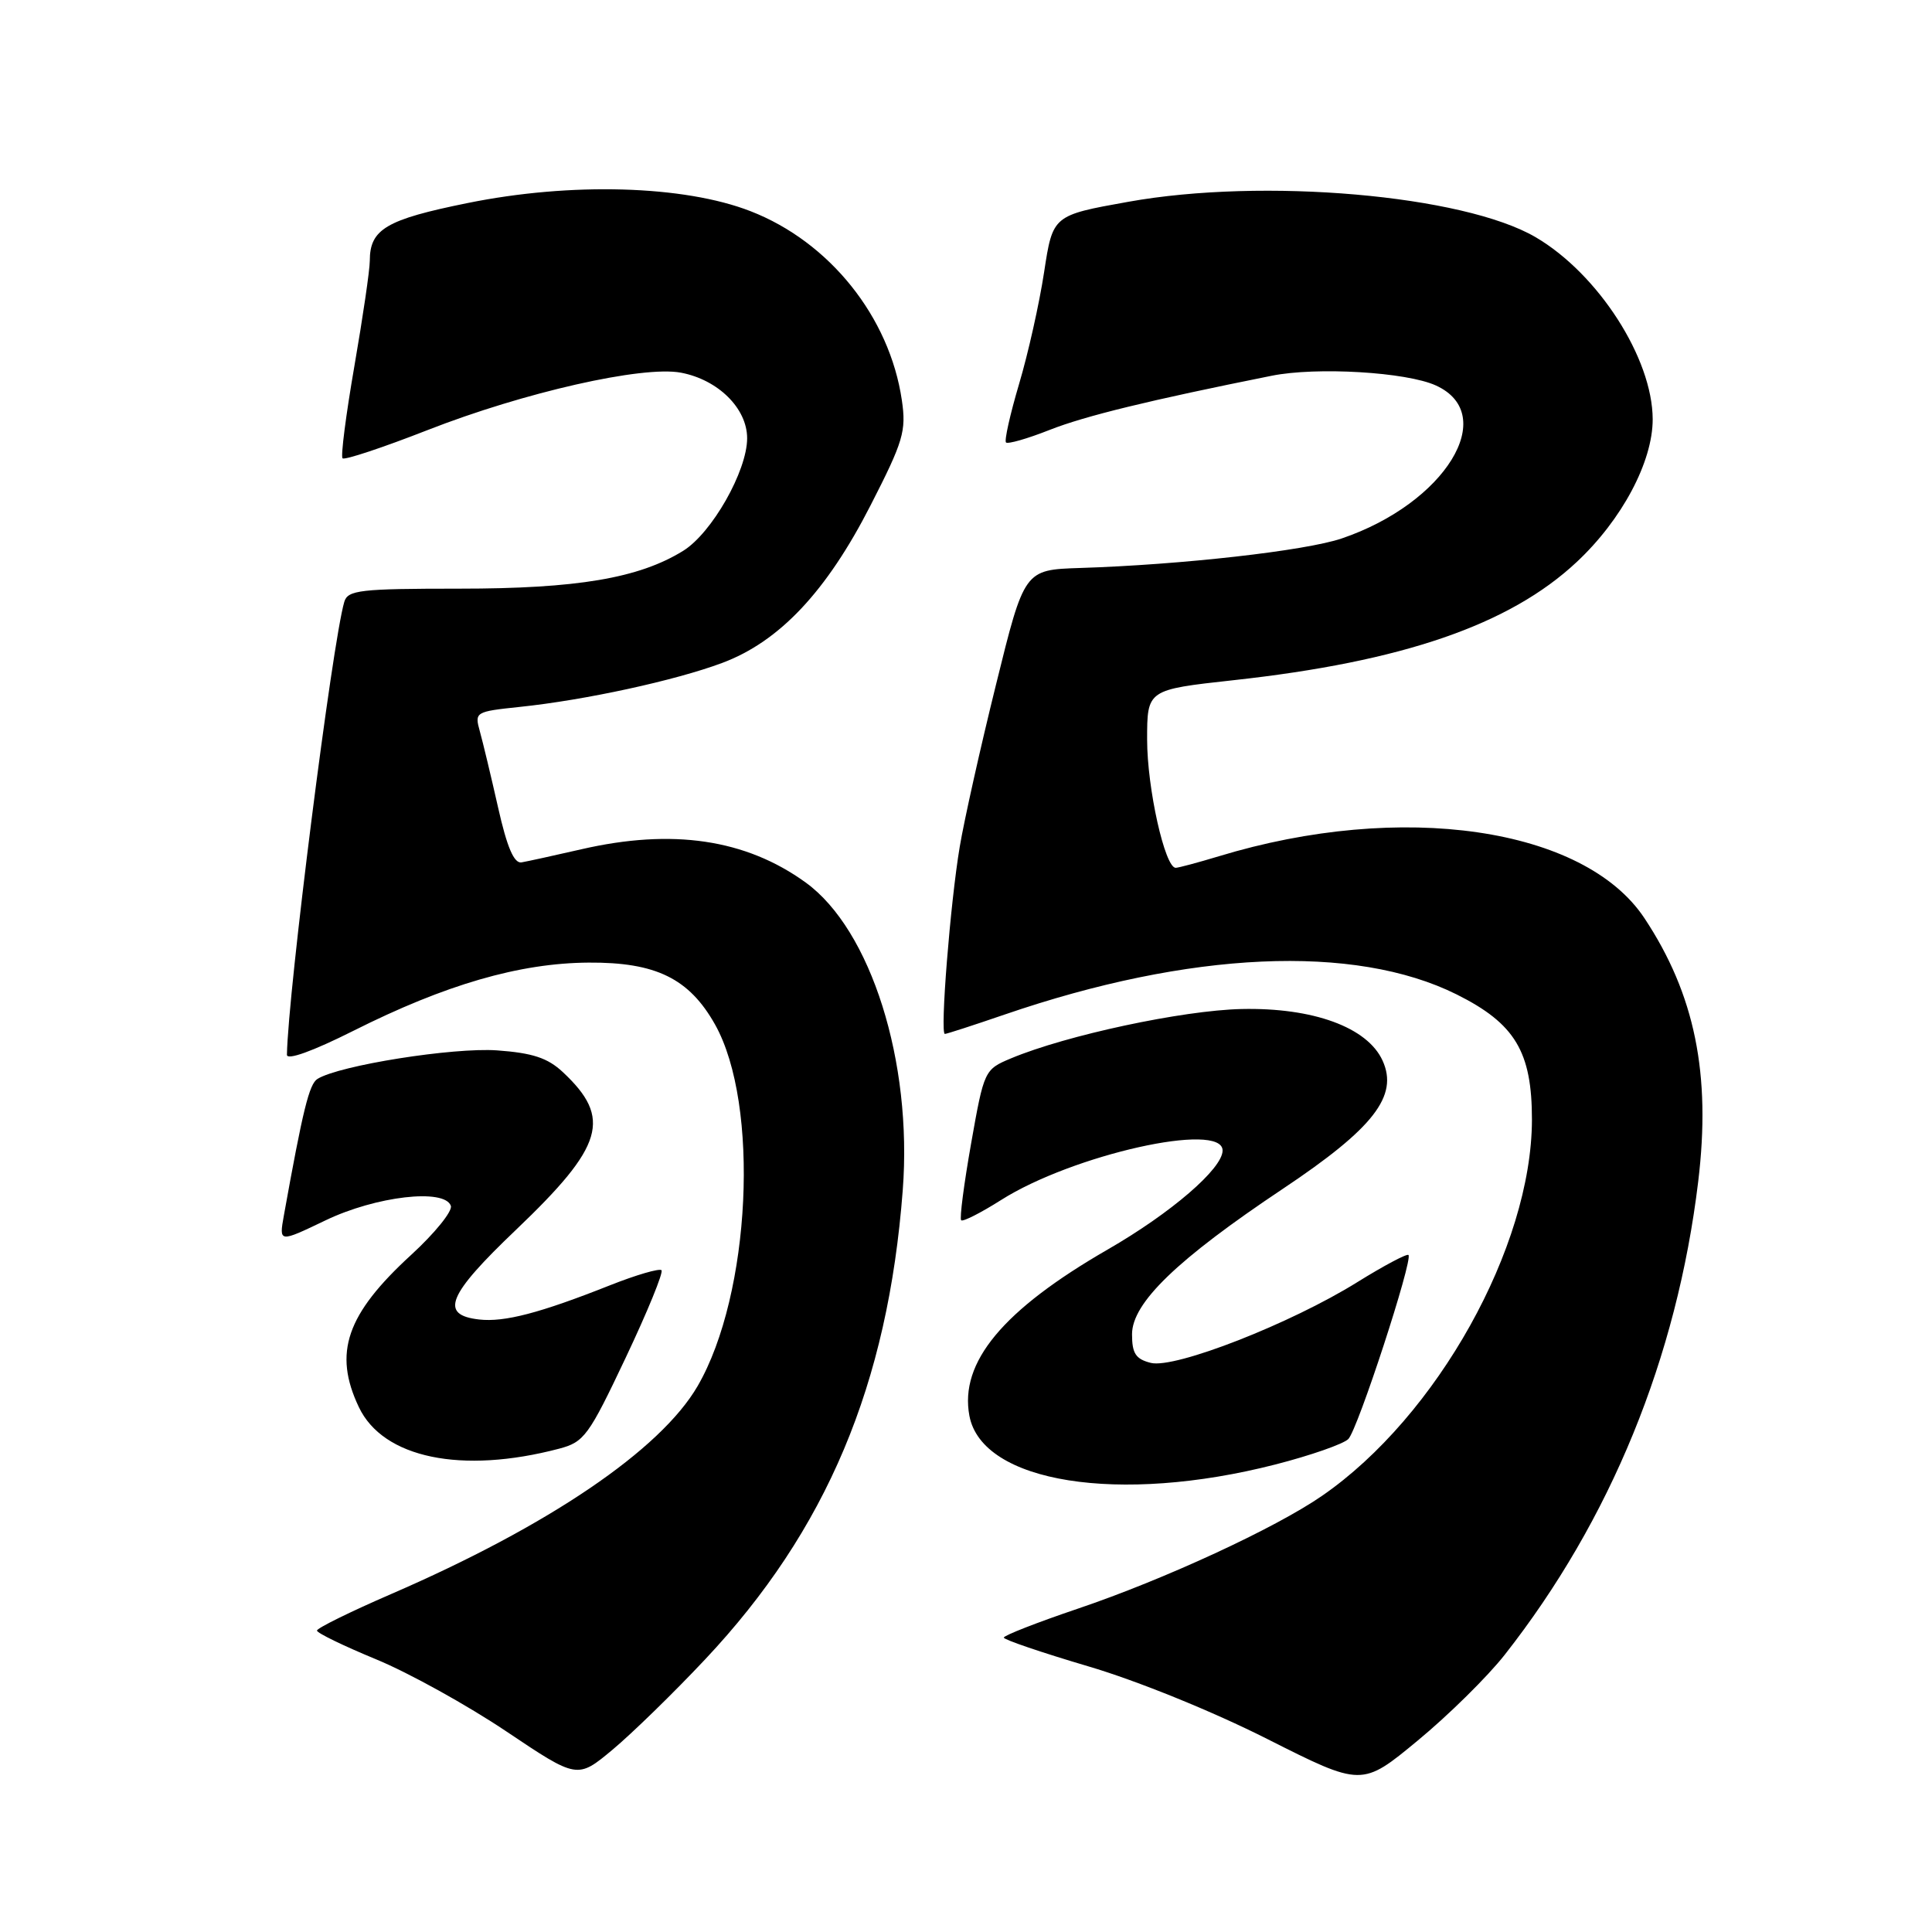 <?xml version="1.0" encoding="UTF-8" standalone="no"?>
<!DOCTYPE svg PUBLIC "-//W3C//DTD SVG 1.1//EN" "http://www.w3.org/Graphics/SVG/1.1/DTD/svg11.dtd" >
<svg xmlns="http://www.w3.org/2000/svg" xmlns:xlink="http://www.w3.org/1999/xlink" version="1.1" viewBox="0 0 256 256">
 <g >
 <path fill="currentColor"
d=" M 199.38 219.27 C 213.41 201.41 222.20 179.92 225.02 156.57 C 226.74 142.34 224.58 131.75 217.90 121.67 C 209.93 109.63 185.69 106.10 161.50 113.46 C 158.75 114.29 156.18 114.98 155.79 114.99 C 154.36 115.01 152.00 104.45 152.00 98.01 C 152.00 91.39 152.00 91.39 163.44 90.13 C 185.84 87.68 200.03 82.79 208.91 74.48 C 214.91 68.88 219.00 61.18 218.99 55.55 C 218.97 47.48 211.78 36.30 203.48 31.43 C 193.91 25.83 167.41 23.52 149.50 26.74 C 139.50 28.53 139.50 28.53 138.35 36.06 C 137.72 40.20 136.23 46.87 135.03 50.89 C 133.84 54.91 133.06 58.39 133.30 58.63 C 133.54 58.87 136.14 58.13 139.07 56.97 C 143.79 55.11 152.29 53.04 168.50 49.79 C 174.45 48.59 186.38 49.30 190.27 51.08 C 198.73 54.94 191.49 66.70 177.78 71.35 C 172.99 72.98 156.53 74.84 143.11 75.26 C 135.73 75.50 135.73 75.50 131.98 90.70 C 129.91 99.05 127.75 108.73 127.17 112.20 C 125.92 119.62 124.54 137.00 125.20 137.00 C 125.45 137.00 128.99 135.85 133.07 134.45 C 157.63 126.01 179.47 125.03 193.00 131.76 C 200.76 135.63 203.00 139.36 202.99 148.40 C 202.95 165.22 190.42 187.68 175.20 198.19 C 169.02 202.47 154.26 209.29 142.84 213.15 C 137.43 214.98 133.01 216.71 133.01 216.99 C 133.02 217.27 138.06 218.98 144.21 220.80 C 150.66 222.70 160.69 226.77 167.93 230.43 C 180.46 236.75 180.46 236.75 187.86 230.63 C 191.93 227.27 197.12 222.15 199.38 219.27 Z  M 93.42 219.89 C 109.53 202.77 117.66 183.46 119.62 157.69 C 120.92 140.68 115.40 123.20 106.76 116.94 C 98.82 111.19 89.10 109.75 77.00 112.54 C 73.42 113.36 69.87 114.14 69.10 114.27 C 68.11 114.43 67.18 112.26 66.00 107.00 C 65.07 102.88 63.98 98.33 63.58 96.90 C 62.87 94.35 62.98 94.29 68.86 93.67 C 77.52 92.77 89.47 90.17 95.70 87.84 C 103.29 85.00 109.52 78.38 115.36 66.95 C 119.70 58.47 120.10 57.12 119.50 53.03 C 117.88 42.00 109.92 32.05 99.44 27.98 C 90.63 24.55 75.64 24.12 61.93 26.91 C 51.16 29.09 49.00 30.37 49.00 34.56 C 49.00 35.76 48.08 42.03 46.96 48.50 C 45.84 54.96 45.13 60.47 45.39 60.73 C 45.66 60.99 50.72 59.31 56.65 56.99 C 69.45 51.98 85.14 48.43 90.22 49.38 C 95.15 50.31 99.00 54.11 99.00 58.07 C 99.00 62.41 94.32 70.64 90.52 72.99 C 84.65 76.62 76.47 78.00 60.86 78.00 C 47.70 78.00 46.08 78.19 45.62 79.75 C 44.03 85.13 38.15 131.53 38.02 139.76 C 38.01 140.53 41.44 139.29 46.80 136.60 C 59.04 130.45 68.84 127.61 78.00 127.55 C 86.90 127.49 91.31 129.65 94.74 135.74 C 100.70 146.35 99.49 171.51 92.44 183.66 C 87.52 192.13 72.69 202.19 51.78 211.24 C 46.40 213.57 42.00 215.74 42.00 216.06 C 42.00 216.38 45.53 218.09 49.84 219.87 C 54.16 221.65 61.92 225.95 67.09 229.42 C 76.50 235.73 76.50 235.73 81.17 231.84 C 83.74 229.69 89.26 224.32 93.42 219.89 Z  M 169.00 194.05 C 173.68 192.85 178.02 191.33 178.66 190.68 C 179.91 189.42 187.25 166.92 186.63 166.29 C 186.42 166.09 183.38 167.70 179.87 169.88 C 171.05 175.38 155.68 181.39 152.49 180.59 C 150.49 180.09 150.00 179.34 150.00 176.80 C 150.00 172.64 155.98 166.87 170.02 157.50 C 182.00 149.50 185.33 145.22 183.20 140.54 C 181.19 136.12 173.99 133.49 164.50 133.70 C 156.67 133.88 141.30 137.17 133.96 140.24 C 130.45 141.71 130.39 141.83 128.68 151.50 C 127.73 156.88 127.13 161.46 127.36 161.69 C 127.58 161.92 129.96 160.71 132.63 159.02 C 142.13 152.99 162.00 148.55 162.00 152.45 C 162.00 154.85 155.19 160.72 146.77 165.57 C 132.88 173.58 127.12 180.51 128.45 187.60 C 130.12 196.48 148.28 199.36 169.00 194.05 Z  M 74.08 191.96 C 77.41 191.08 78.00 190.27 82.90 179.92 C 85.79 173.82 87.93 168.59 87.65 168.31 C 87.37 168.04 84.30 168.93 80.82 170.31 C 71.54 173.99 66.83 175.22 63.49 174.84 C 58.21 174.24 59.28 171.62 68.39 162.94 C 80.02 151.84 81.11 148.17 74.58 142.06 C 72.57 140.18 70.57 139.52 65.86 139.18 C 60.08 138.77 44.97 141.16 42.07 142.96 C 40.97 143.64 40.13 147.06 37.61 161.08 C 36.97 164.66 36.97 164.66 43.12 161.71 C 49.82 158.49 58.92 157.44 59.74 159.78 C 59.98 160.48 57.62 163.40 54.49 166.27 C 45.89 174.15 44.13 179.26 47.55 186.45 C 50.75 193.20 61.16 195.36 74.08 191.96 Z "/>
</g>
</svg>